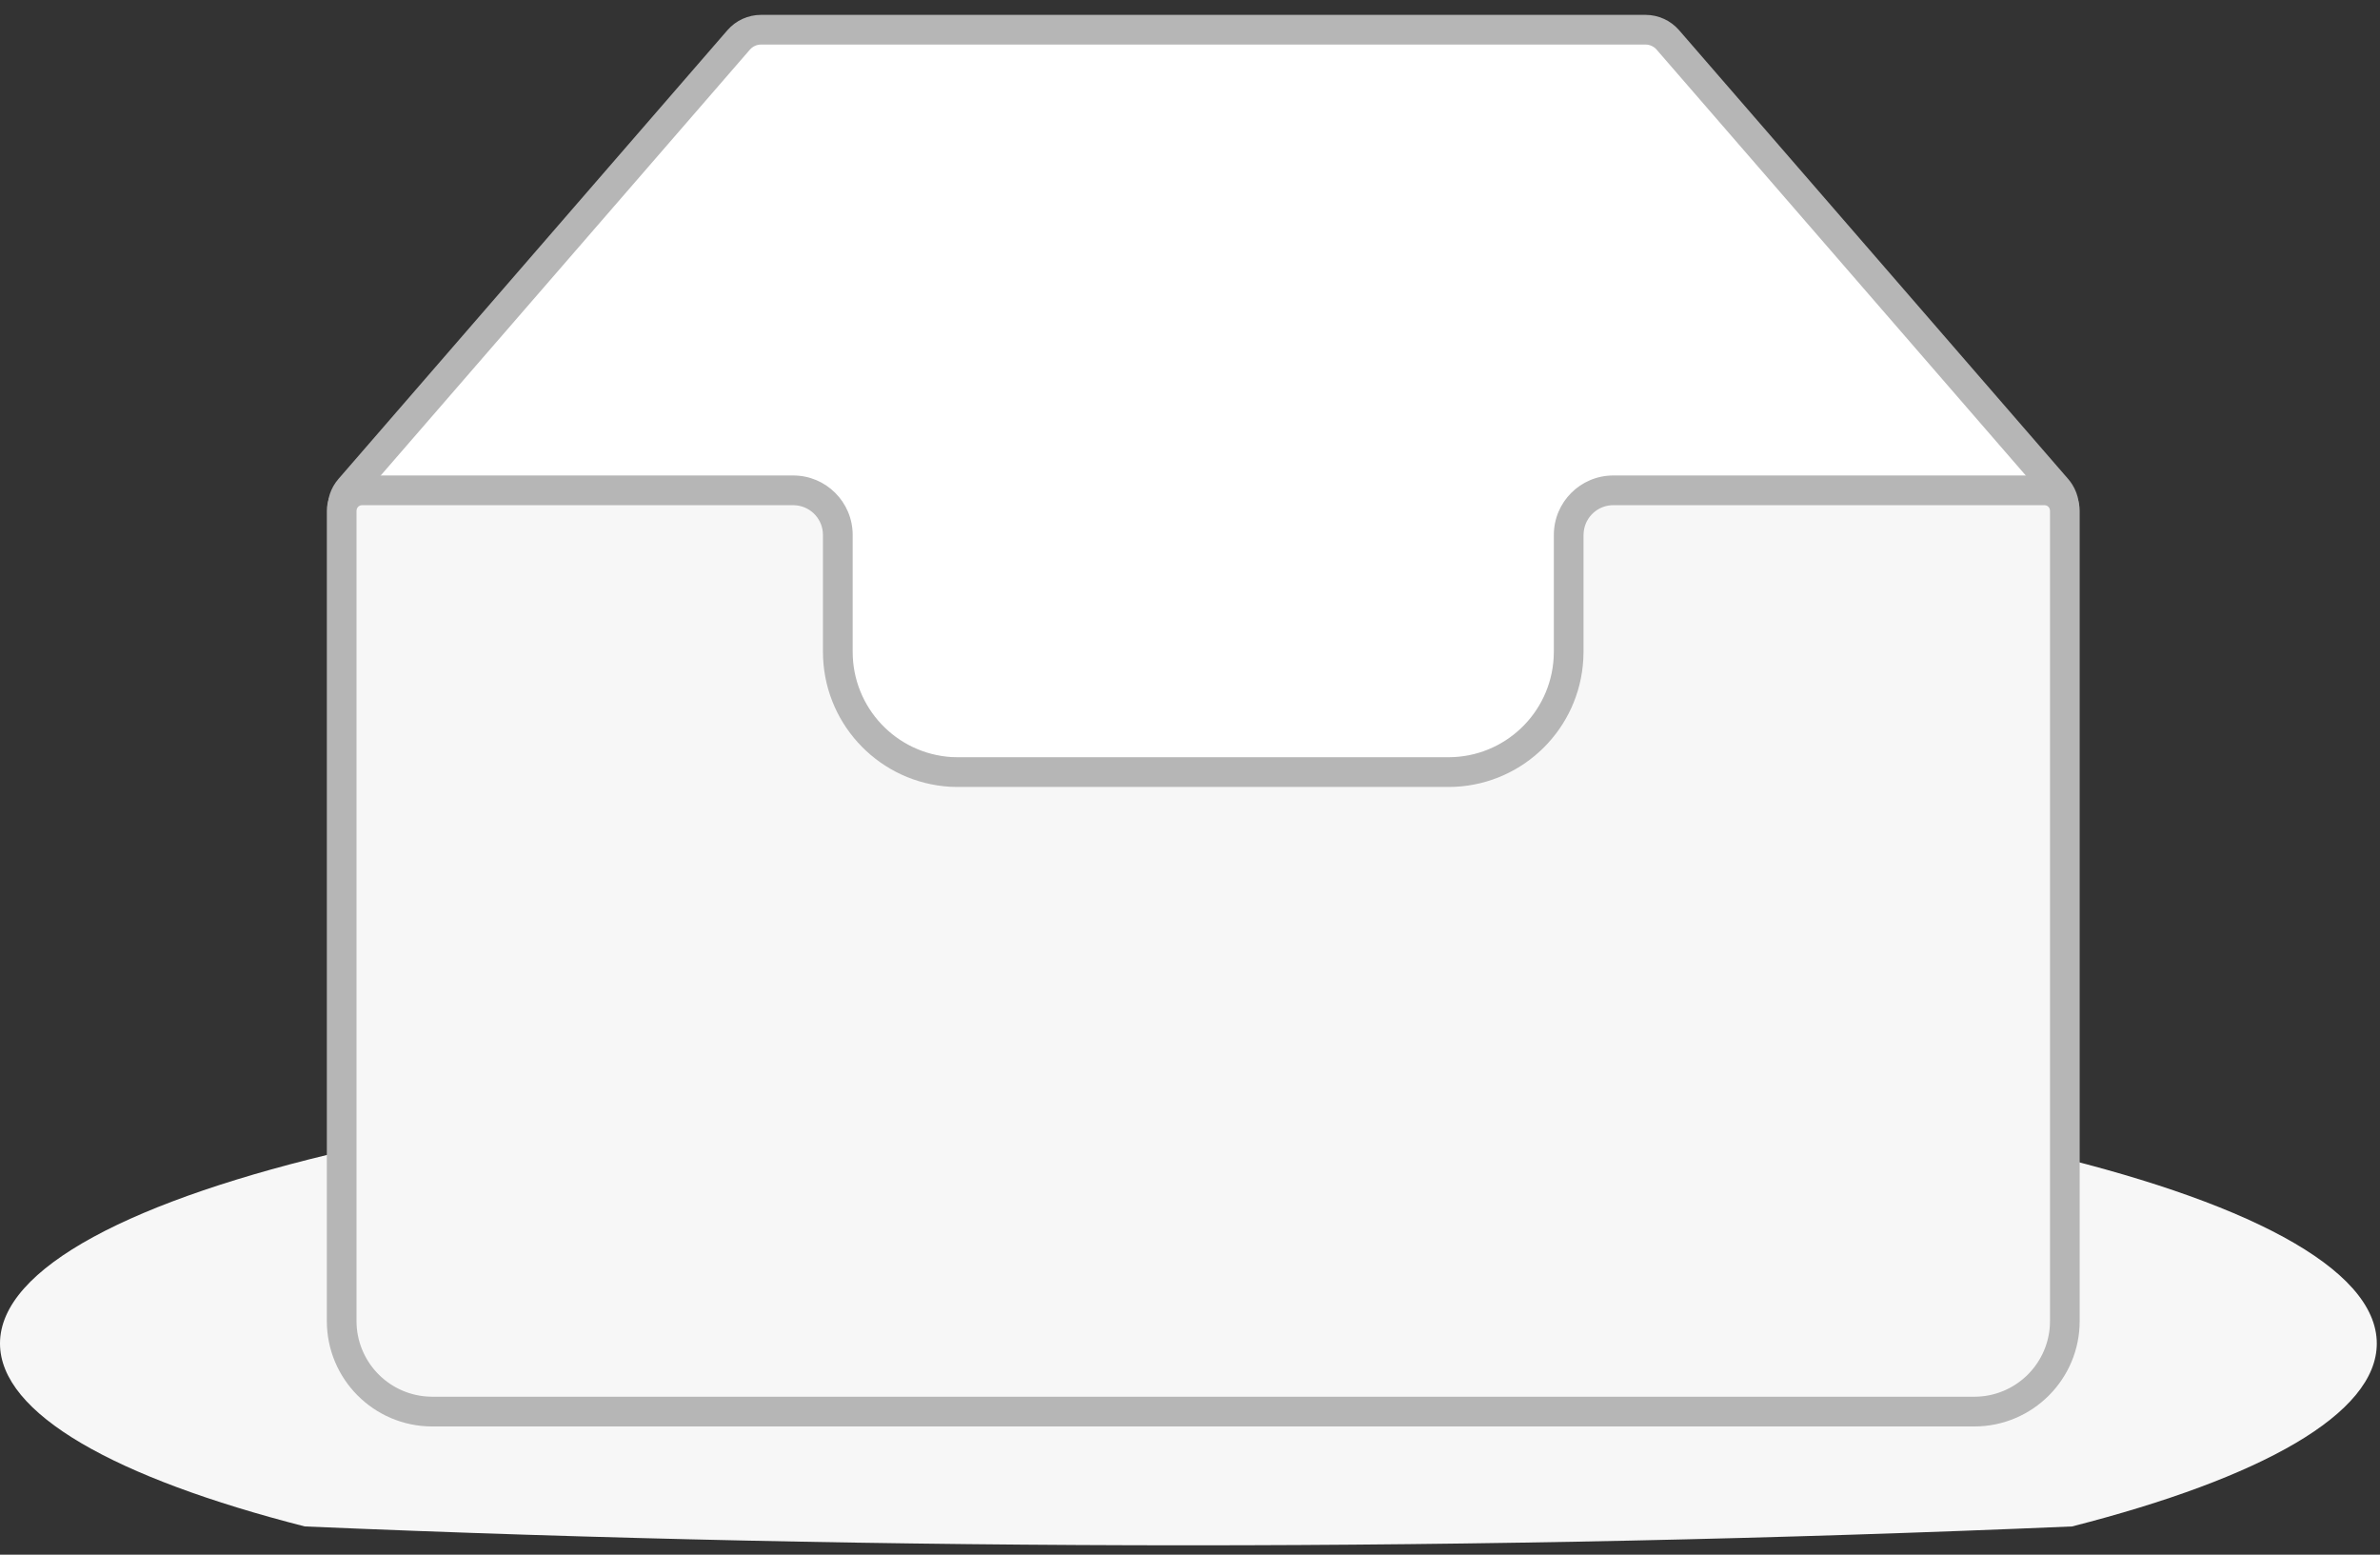 <?xml version="1.0" encoding="UTF-8"?>
<svg width="49px" height="32px" viewBox="0 0 49 32" version="1.1" xmlns="http://www.w3.org/2000/svg" xmlns:xlink="http://www.w3.org/1999/xlink">
    <rect x="0" y="0" width="49" height="32" fill="#333333" stroke="none"/>
    <title>无数据</title>
    <g id="风控设置" stroke="none" stroke-width="1" fill="none" fill-rule="evenodd">
        <g id="15-合规触警/初始空" transform="translate(-936, -219)" fill-rule="nonzero">
            <g id="无数据" transform="translate(936, 219)">
                <path d="M24.467,22.02 C37.98,22.02 48.934,24.542 48.934,27.653 C48.934,29.101 46.561,30.422 42.66,31.419 L42.66,31.419 C30.537,31.937 18.397,31.937 6.275,31.419 C2.374,30.422 1.64135786e-05,29.102 1.64135786e-05,27.653 C1.64135786e-05,24.542 10.955,22.02 24.467,22.02 L24.467,22.02 Z" id="路径" fill="#F7F7F7"></path>
                <path d="M33.877,0.306 L15.669,0.306 L15.669,0.306 C15.403,0.306 15.15,0.421 14.976,0.622 L6.969,9.857 L6.969,9.857 C6.637,10.239 6.677,10.819 7.06,11.151 C7.098,11.183 7.138,11.213 7.18,11.239 L17.218,17.433 L32.494,17.433 L42.375,11.239 L42.375,11.239 C42.804,10.97 42.934,10.404 42.665,9.974 C42.64,9.934 42.612,9.896 42.581,9.86 L34.57,0.622 L34.57,0.622 C34.396,0.421 34.143,0.306 33.877,0.306 L33.877,0.306 Z" id="路径" fill="#B6B6B6"></path>
                <path d="M15.669,0.917 L33.877,0.917 L33.877,0.917 C33.966,0.917 34.05,0.956 34.108,1.023 L42.118,10.261 L42.118,10.261 C42.229,10.389 42.215,10.582 42.088,10.693 L42.06,10.714 L32.317,16.821 L17.391,16.821 L7.501,10.718 L7.501,10.718 C7.357,10.629 7.313,10.441 7.402,10.297 C7.41,10.283 7.42,10.27 7.431,10.257 L15.438,1.023 L15.438,1.023 C15.496,0.956 15.58,0.917 15.669,0.917 L15.669,0.917 Z" id="路径" fill="#FFFFFF"></path>
                <path d="M16.332,9.787 L16.332,9.787 C17.007,9.787 17.555,10.335 17.555,11.01 C17.555,11.01 17.555,11.01 17.555,11.01 L17.555,13.412 L17.555,13.412 C17.553,14.561 18.446,15.513 19.593,15.583 L19.72,15.586 L29.825,15.586 L29.825,15.586 C30.974,15.584 31.922,14.686 31.987,13.539 L31.991,13.411 L31.991,11.01 L31.991,11.01 C31.991,10.335 32.538,9.787 33.214,9.787 L42.096,9.787 C42.495,9.787 42.817,10.111 42.817,10.512 L42.817,27.186 L42.817,27.186 C42.82,28.384 41.85,29.358 40.652,29.361 L8.894,29.361 L8.894,29.361 C7.695,29.358 6.726,28.384 6.729,27.185 C6.729,27.185 6.729,27.185 6.729,27.185 L6.729,10.512 C6.729,10.112 7.051,9.787 7.45,9.787 L16.332,9.787 L16.332,9.787 Z" id="路径" fill="#B6B6B6"></path>
                <path d="M16.332,10.398 L7.45,10.398 L7.45,10.398 C7.403,10.399 7.361,10.43 7.346,10.476 L7.34,10.512 L7.34,27.185 L7.34,27.185 C7.338,28.006 7.973,28.688 8.792,28.745 L8.894,28.749 L40.652,28.749 L40.652,28.749 C41.473,28.747 42.151,28.108 42.203,27.289 L42.206,27.185 L42.206,10.512 L42.206,10.512 C42.206,10.463 42.176,10.42 42.13,10.404 L42.096,10.398 L33.214,10.398 L33.214,10.398 C32.904,10.398 32.643,10.631 32.607,10.939 L32.602,11.01 L32.602,13.429 L32.597,13.574 L32.597,13.574 C32.517,14.994 31.379,16.124 29.959,16.195 L29.825,16.198 L19.703,16.198 L19.558,16.194 L19.558,16.194 C18.138,16.108 17.012,14.965 16.946,13.545 L16.943,13.412 L16.943,11.01 L16.943,11.01 C16.943,10.7 16.711,10.439 16.403,10.403 L16.332,10.398 L16.332,10.398 Z" id="路径" fill="#F7F7F7"></path>
            </g>
        </g>
    </g>
</svg>
